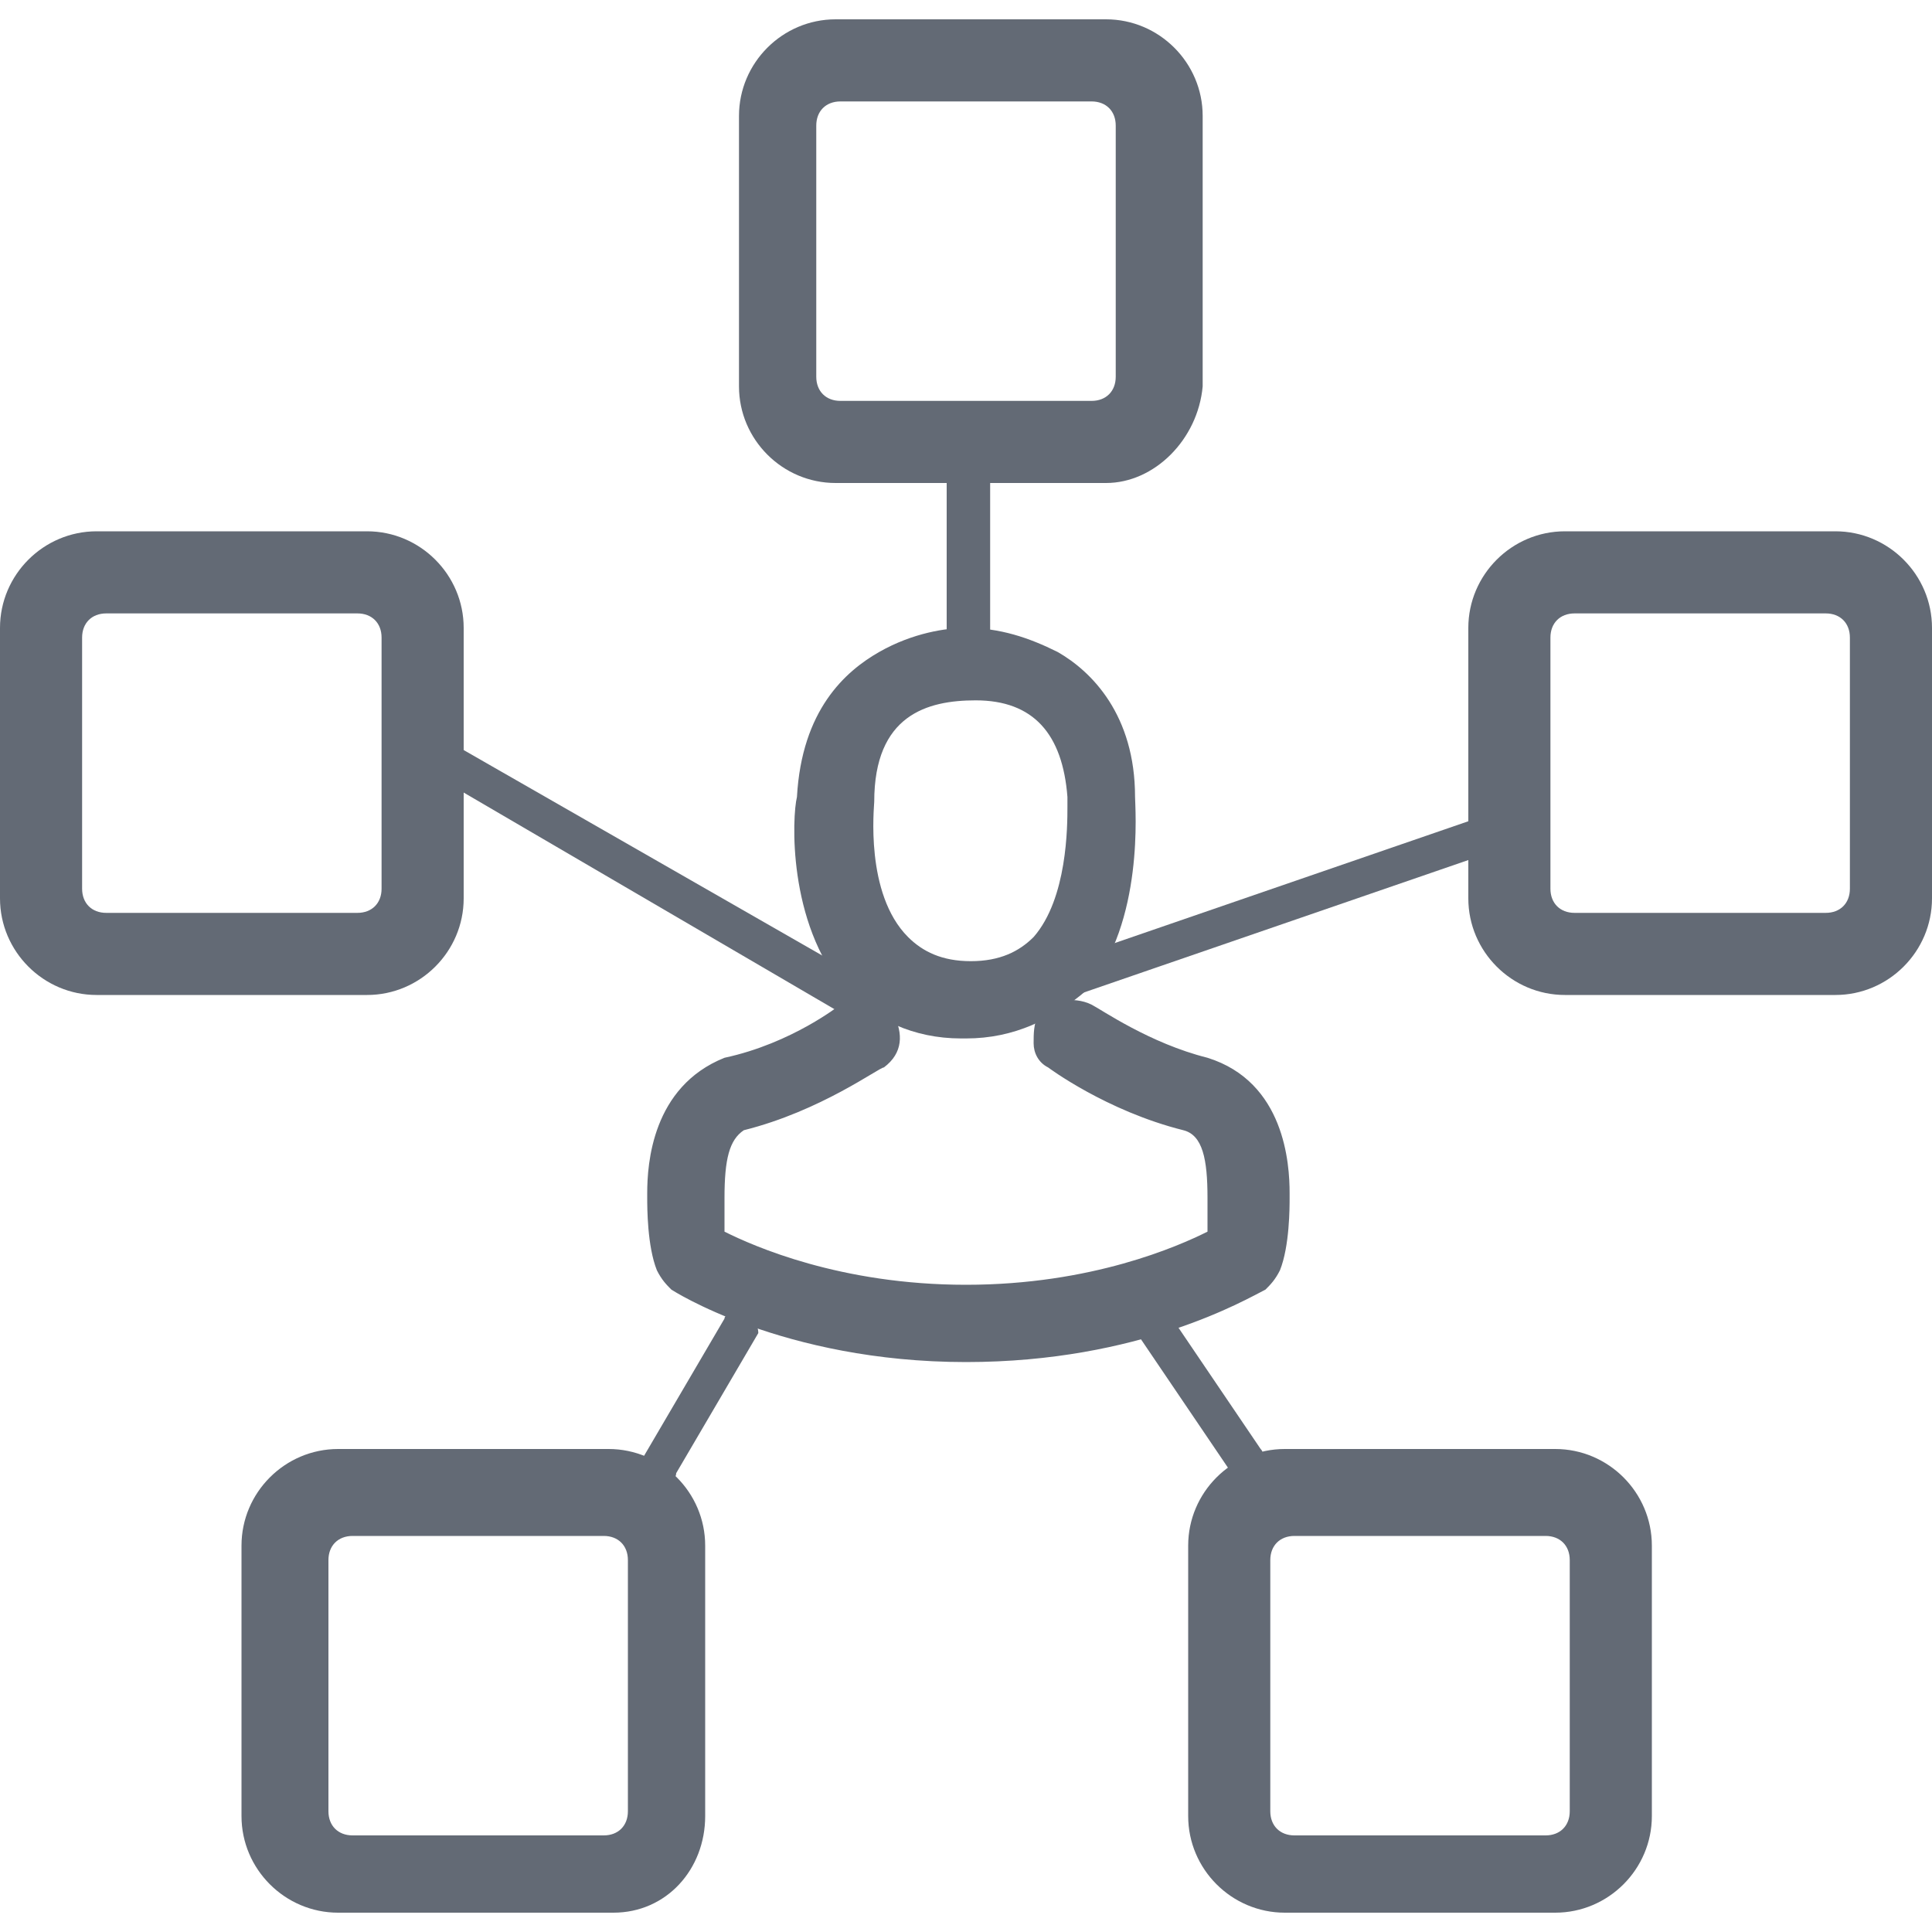 <?xml version="1.0" encoding="utf-8"?>
<!-- Generator: Adobe Illustrator 19.2.0, SVG Export Plug-In . SVG Version: 6.00 Build 0)  -->
<svg version="1.1" id="Layer_1" xmlns="http://www.w3.org/2000/svg" xmlns:xlink="http://www.w3.org/1999/xlink" x="0px" y="0px"
	 viewBox="0 0 40 40" style="enable-background:new 0 0 40 40;" xml:space="preserve">
<style type="text/css">
	.st0{fill:#636A75;}
</style>
<g>
	<g>
		<path class="st0" d="M7.6,11.5H2c-0.8,0-1.5,0.7-1.5,1.5v5.6c0,0.8,0.7,1.5,1.5,1.5h5.6c0.8,0,1.5-0.7,1.5-1.5V13
			C9.1,12.1,8.4,11.5,7.6,11.5z M8.3,18.4c0,0.5-0.4,0.9-0.9,0.9H2.2c-0.5,0-0.9-0.4-0.9-0.9v-5.2c0-0.5,0.4-0.9,0.9-0.9h5.2
			c0.5,0,0.9,0.4,0.9,0.9V18.4z"/>
		<path class="st0" d="M7.6,20.6H2c-1.1,0-2-0.9-2-2V13c0-1.1,0.9-2,2-2h5.6c1.1,0,2,0.9,2,2v5.6C9.6,19.7,8.7,20.6,7.6,20.6z
			 M2.2,12.7c-0.3,0-0.5,0.2-0.5,0.5v5.2c0,0.3,0.2,0.5,0.5,0.5h5.2c0.3,0,0.5-0.2,0.5-0.5v-5.2c0-0.3-0.2-0.5-0.5-0.5H2.2z"/>
	</g>
	<g>
		<path class="st0" d="M22.9,0.9h-5.6c-0.8,0-1.5,0.7-1.5,1.5V8c0,0.8,0.7,1.5,1.5,1.5h5.6c0.8,0,1.5-0.7,1.5-1.5V2.4
			C24.3,1.6,23.7,0.9,22.9,0.9z M23.6,7.8c0,0.5-0.4,0.9-0.9,0.9h-5.2c-0.5,0-0.9-0.4-0.9-0.9V2.6c0-0.5,0.4-0.9,0.9-0.9h5.2
			c0.5,0,0.9,0.4,0.9,0.9V7.8z"/>
		<path class="st0" d="M22.9,10h-5.6c-1.1,0-2-0.9-2-2V2.4c0-1.1,0.9-2,2-2h5.6c1.1,0,2,0.9,2,2V8C24.8,9.1,23.9,10,22.9,10z
			 M17.4,2.1c-0.3,0-0.5,0.2-0.5,0.5v5.2c0,0.3,0.2,0.5,0.5,0.5h5.2c0.3,0,0.5-0.2,0.5-0.5V2.6c0-0.3-0.2-0.5-0.5-0.5H17.4z"/>
	</g>
	<g>
		<path class="st0" d="M12.7,30.5H7c-0.8,0-1.5,0.7-1.5,1.5v5.6c0,0.8,0.7,1.5,1.5,1.5h5.6c0.8,0,1.5-0.7,1.5-1.5V32
			C14.1,31.2,13.5,30.5,12.7,30.5z M13.4,37.4c0,0.5-0.4,0.9-0.9,0.9H7.3c-0.5,0-0.9-0.4-0.9-0.9v-5.2c0-0.5,0.4-0.9,0.9-0.9h5.2
			c0.5,0,0.9,0.4,0.9,0.9V37.4z"/>
		<path class="st0" d="M12.7,39.6H7c-1.1,0-2-0.9-2-2V32c0-1.1,0.9-2,2-2h5.6c1.1,0,2,0.9,2,2v5.6C14.6,38.7,13.8,39.6,12.7,39.6z
			 M7.3,31.8c-0.3,0-0.5,0.2-0.5,0.5v5.2c0,0.3,0.2,0.5,0.5,0.5h5.2c0.3,0,0.5-0.2,0.5-0.5v-5.2c0-0.3-0.2-0.5-0.5-0.5H7.3z"/>
	</g>
	<g>
		<path class="st0" d="M32.2,30.5h-5.6c-0.8,0-1.5,0.7-1.5,1.5v5.6c0,0.8,0.7,1.5,1.5,1.5h5.6c0.8,0,1.5-0.7,1.5-1.5V32
			C33.7,31.2,33,30.5,32.2,30.5z M33,37.4c0,0.5-0.4,0.9-0.9,0.9h-5.2c-0.5,0-0.9-0.4-0.9-0.9v-5.2c0-0.5,0.4-0.9,0.9-0.9H32
			c0.5,0,0.9,0.4,0.9,0.9V37.4z"/>
		<path class="st0" d="M32.2,39.6h-5.6c-1.1,0-2-0.9-2-2V32c0-1.1,0.9-2,2-2h5.6c1.1,0,2,0.9,2,2v5.6C34.2,38.7,33.3,39.6,32.2,39.6
			z M26.8,31.8c-0.3,0-0.5,0.2-0.5,0.5v5.2c0,0.3,0.2,0.5,0.5,0.5H32c0.3,0,0.5-0.2,0.5-0.5v-5.2c0-0.3-0.2-0.5-0.5-0.5H26.8z"/>
	</g>
	<g>
		<path class="st0" d="M38,11.5h-5.6c-0.8,0-1.5,0.7-1.5,1.5v5.6c0,0.8,0.7,1.5,1.5,1.5H38c0.8,0,1.5-0.7,1.5-1.5V13
			C39.5,12.1,38.8,11.5,38,11.5z M38.8,18.4c0,0.5-0.4,0.9-0.9,0.9h-5.2c-0.5,0-0.9-0.4-0.9-0.9v-5.2c0-0.5,0.4-0.9,0.9-0.9h5.2
			c0.5,0,0.9,0.4,0.9,0.9V18.4z"/>
		<path class="st0" d="M38,20.6h-5.6c-1.1,0-2-0.9-2-2V13c0-1.1,0.9-2,2-2H38c1.1,0,2,0.9,2,2v5.6C40,19.7,39.1,20.6,38,20.6z
			 M32.6,12.7c-0.3,0-0.5,0.2-0.5,0.5v5.2c0,0.3,0.2,0.5,0.5,0.5h5.2c0.3,0,0.5-0.2,0.5-0.5v-5.2c0-0.3-0.2-0.5-0.5-0.5H32.6z"/>
	</g>
	<g>
		<path class="st0" d="M20.3,13.4h-0.5c-0.1,0-0.2-0.1-0.2-0.2V9.5c0-0.1,0.1-0.2,0.2-0.2h0.5c0.1,0,0.2,0.1,0.2,0.2v3.8
			C20.4,13.4,20.4,13.4,20.3,13.4z"/>
	</g>
	<g>
		<path class="st0" d="M18.3,20.7L18,21.1c0,0.1-0.2,0.1-0.2,0.1L8.9,16c-0.1,0-0.1-0.2-0.1-0.2l0.2-0.4c0-0.1,0.2-0.1,0.2-0.1
			l8.9,5.1C18.3,20.5,18.3,20.6,18.3,20.7z"/>
	</g>
	<g>
		<path class="st0" d="M13.8,30.6l-0.4-0.2c-0.1,0-0.1-0.2-0.1-0.2l1.7-2.9c0-0.1,0.2-0.1,0.2-0.1l0.4,0.2c0.1,0,0.1,0.2,0.1,0.2
			l-1.7,2.9C14,30.6,13.9,30.7,13.8,30.6z"/>
	</g>
	<g>
		<path class="st0" d="M21.8,20.6l-0.2-0.4c0-0.1,0-0.2,0.1-0.2l9-3.1c0.1,0,0.2,0,0.2,0.1l0.2,0.4c0,0.1,0,0.2-0.1,0.2l-9,3.1
			C22,20.8,21.9,20.7,21.8,20.6z"/>
	</g>
	<g>
		<path class="st0" d="M23.4,27.2l0.4-0.3c0.1-0.1,0.2,0,0.2,0l2.1,3.1c0.1,0.1,0,0.2,0,0.2l-0.4,0.3c-0.1,0.1-0.2,0-0.2,0l-2.1-3.1
			C23.3,27.4,23.3,27.3,23.4,27.2z"/>
	</g>
	<g>
		<g>
			<path class="st0" d="M19.9,21.1L19.9,21.1c1,0,1.7-0.3,2.2-0.9c1.2-1.3,1-3.5,0.9-3.8c-0.1-1.6-0.8-2.4-1.5-2.7
				c-0.5-0.3-1-0.4-1.6-0.4H20c-0.3,0-1,0.1-1.6,0.4c-0.6,0.4-1.4,1.1-1.5,2.7c0,0.2-0.2,2.5,0.9,3.8C18.4,20.8,19.1,21.1,19.9,21.1
				L19.9,21.1z M17.7,16.5C17.7,16.5,17.7,16.5,17.7,16.5c0.1-2.2,1.6-2.4,2.3-2.4h0c0.8,0,2.2,0.3,2.3,2.4c0,0,0,0,0,0
				c0,0,0.2,2.1-0.7,3.1c-0.4,0.4-0.9,0.6-1.5,0.6h0c-0.7,0-1.2-0.2-1.5-0.6C17.5,18.6,17.7,16.5,17.7,16.5L17.7,16.5z M17.7,16.5"
				/>
			<path class="st0" d="M20,21.5h-0.1c-1,0-1.8-0.4-2.4-1c-1.2-1.4-1.1-3.6-1-4c0.1-1.8,1-2.6,1.7-3c0.7-0.4,1.4-0.5,1.8-0.5
				c0.7,0,1.3,0.2,1.9,0.5c0.7,0.4,1.6,1.3,1.6,3c0,0.2,0.2,2.6-1,4C21.8,21.1,21,21.5,20,21.5L20,21.5z M20,20.7L20,20.7
				c0.9,0,1.5-0.3,1.9-0.8c1.1-1.2,0.9-3.4,0.8-3.5C22.7,15,22,14.4,21.5,14c-0.4-0.2-0.9-0.4-1.4-0.4c-0.3,0-0.9,0-1.5,0.4
				c-0.5,0.3-1.2,1-1.3,2.4c0,0.3-0.2,2.3,0.9,3.5C18.6,20.5,19.2,20.7,20,20.7z M20,20.7c-0.8,0-1.4-0.3-1.9-0.8
				c-1-1.1-0.9-2.9-0.8-3.4l0,0l0,0c0.1-2.5,2.1-2.7,2.7-2.7c0.8,0,2.6,0.3,2.7,2.7l0,0c0,0.1,0.2,2.2-0.8,3.4
				C21.4,20.4,20.8,20.7,20,20.7z M18.1,16.6c0,0.1-0.2,1.9,0.7,2.8c0.3,0.3,0.7,0.5,1.3,0.5c0.6,0,1-0.2,1.3-0.5
				c0.7-0.8,0.7-2.3,0.7-2.7l0,0l0-0.2c-0.1-1.3-0.7-2-1.9-2C19.2,14.5,18.1,14.8,18.1,16.6L18.1,16.6z"/>
		</g>
		<g>
			<path class="st0" d="M26.2,24.8L26.2,24.8C26.2,24.8,26.2,24.8,26.2,24.8c0-0.7-0.1-2.1-1.4-2.5c0,0,0,0,0,0
				c-1.4-0.3-2.5-1.1-2.5-1.1c-0.2-0.1-0.4-0.1-0.6,0.1c-0.1,0.2-0.1,0.4,0.1,0.6c0.1,0,1.2,0.9,2.7,1.3c0.7,0.2,0.8,1,0.8,1.7
				c0,0,0,0.1,0,0.1c0,0.3,0,0.7-0.1,0.9C24.8,26.1,22.9,27,20,27c-2.9,0-4.8-1-5.3-1.2c0-0.2-0.1-0.7-0.1-0.9c0,0,0,0,0-0.1
				c0-0.7,0.1-1.4,0.8-1.7c1.5-0.4,2.7-1.2,2.7-1.3c0.2-0.1,0.2-0.4,0.1-0.6c-0.1-0.2-0.4-0.2-0.6-0.1c0,0-1.1,0.8-2.5,1.1
				c0,0,0,0,0,0c-1.3,0.4-1.3,1.8-1.4,2.4c0,0,0,0.1,0,0.1v0c0,0.2,0,1,0.2,1.4c0,0.1,0.1,0.1,0.2,0.2c0.1,0.1,2.3,1.4,5.9,1.4
				s5.8-1.4,5.9-1.4c0.1,0,0.1-0.1,0.2-0.2C26.2,25.8,26.2,25,26.2,24.8L26.2,24.8z M26.2,24.8"/>
			<path class="st0" d="M20,28.2c-3.8,0-6.1-1.5-6.1-1.5c-0.1-0.1-0.2-0.2-0.3-0.4c-0.2-0.5-0.2-1.3-0.2-1.5l0-0.1
				c0-0.6,0.1-2.2,1.6-2.8c1.4-0.3,2.4-1.1,2.4-1.1c0.2-0.1,0.4-0.2,0.6-0.1c0.2,0,0.4,0.2,0.5,0.3c0.2,0.4,0.2,0.8-0.2,1.1
				c-0.1,0-1.3,0.9-2.9,1.3C15.1,23.6,15,24,15,24.8c0,0.3,0,0.5,0,0.7c0.6,0.3,2.4,1.1,5,1.1c2.6,0,4.4-0.8,5-1.1
				c0-0.2,0-0.5,0-0.7c0-0.8-0.1-1.3-0.5-1.4c-1.6-0.4-2.8-1.3-2.8-1.3c-0.2-0.1-0.3-0.3-0.3-0.5c0-0.2,0-0.4,0.1-0.6
				c0.1-0.2,0.3-0.3,0.5-0.3c0.2,0,0.4,0,0.6,0.1c0.2,0.1,1.2,0.8,2.4,1.1c1.6,0.5,1.7,2.2,1.7,2.8l0,0.1c0,0.2,0,1-0.2,1.5
				c-0.1,0.2-0.2,0.3-0.3,0.4C25.8,26.9,23.6,28.2,20,28.2z M18,21.5c-0.1,0-1.2,0.8-2.6,1.2c-1.1,0.4-1.1,1.5-1.1,2.1l0,0.1
				c0,0.4,0,0.9,0.1,1.2c0,0,2.1,1.4,5.7,1.4c3.5,0,5.6-1.3,5.7-1.4c0.1-0.3,0.1-0.8,0.1-1.2v0c0-0.6-0.1-1.8-1.1-2.2
				c-1.3-0.3-2.4-1-2.6-1.2c0,0,1.1,0.9,2.6,1.2c1,0.4,1.1,1.5,1.1,2c0,0.4,0,0.8-0.1,1.1l0,0.2l-0.2,0.1C25,26.4,23,27.4,20,27.4
				c-3,0-5-1-5.5-1.3L14.4,26l0-0.2c-0.1-0.3-0.1-0.7-0.1-1c0-0.7,0.1-1.8,1.1-2.1C16.8,22.3,17.9,21.5,18,21.5
				C18,21.5,18,21.5,18,21.5z"/>
		</g>
	</g>
</g>
</svg>
